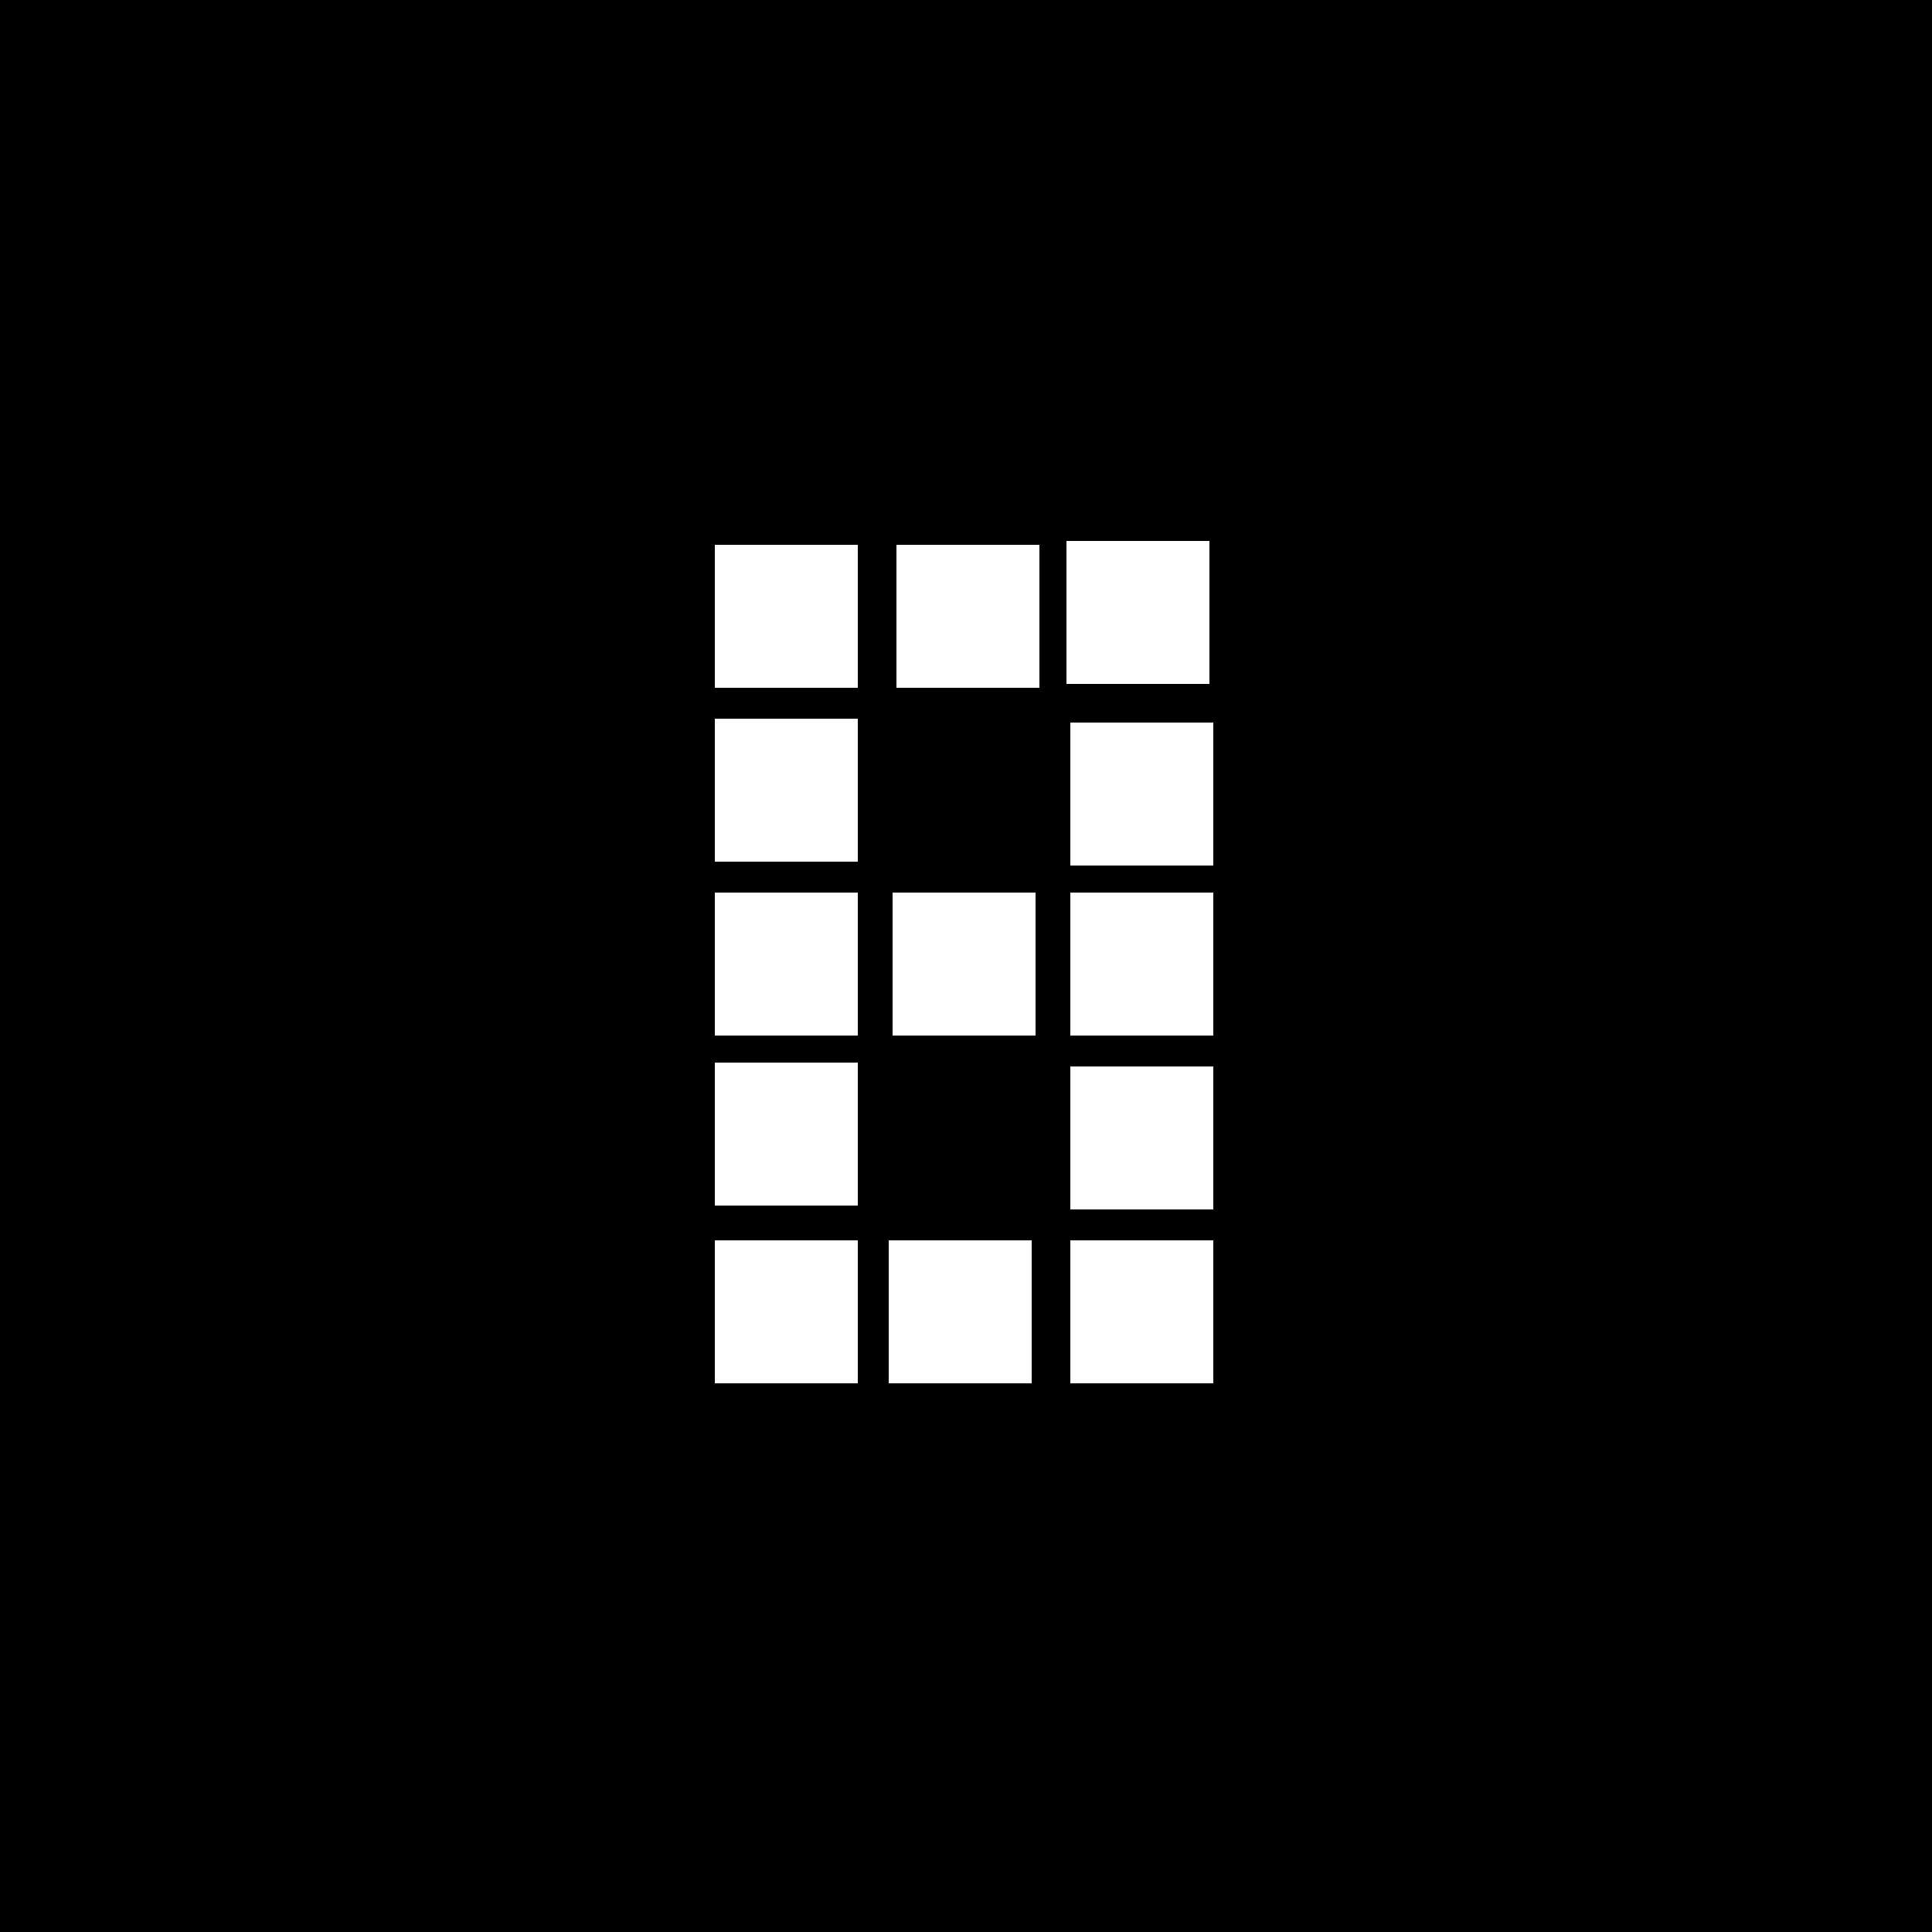 <?xml version="1.0" standalone="no"?>
<!DOCTYPE svg PUBLIC "-//W3C//DTD SVG 20010904//EN"
 "http://www.w3.org/TR/2001/REC-SVG-20010904/DTD/svg10.dtd">
<svg version="1.0" xmlns="http://www.w3.org/2000/svg"
 width="500pt" height="500pt" viewBox="0 0 500 500"
 preserveAspectRatio="xMidYMid meet">
<g transform="translate(0,500) scale(0.1,-0.1)"
fill="#000000" stroke="none">
<path d="M0 2500 l0 -2500 2500 0 2500 0 0 2500 0 2500 -2500 0 -2500 0 0
-2500z m3130 915 l0 -185 -185 0 -185 0 0 185 0 185 185 0 185 0 0 -185z
m-910 -10 l0 -185 -185 0 -185 0 0 185 0 185 185 0 185 0 0 -185z m470 0 l0
-185 -185 0 -185 0 0 185 0 185 185 0 185 0 0 -185z m-470 -450 l0 -185 -185
0 -185 0 0 185 0 185 185 0 185 0 0 -185z m920 -10 l0 -185 -185 0 -185 0 0
185 0 185 185 0 185 0 0 -185z m-920 -440 l0 -185 -185 0 -185 0 0 185 0 185
185 0 185 0 0 -185z m460 0 l0 -185 -185 0 -185 0 0 185 0 185 185 0 185 0 0
-185z m460 0 l0 -185 -185 0 -185 0 0 185 0 185 185 0 185 0 0 -185z m-920
-440 l0 -185 -185 0 -185 0 0 185 0 185 185 0 185 0 0 -185z m920 -10 l0 -185
-185 0 -185 0 0 185 0 185 185 0 185 0 0 -185z m-920 -450 l0 -185 -185 0
-185 0 0 185 0 185 185 0 185 0 0 -185z m450 0 l0 -185 -185 0 -185 0 0 185 0
185 185 0 185 0 0 -185z m470 0 l0 -185 -185 0 -185 0 0 185 0 185 185 0 185
0 0 -185z"/>
</g>
</svg>
